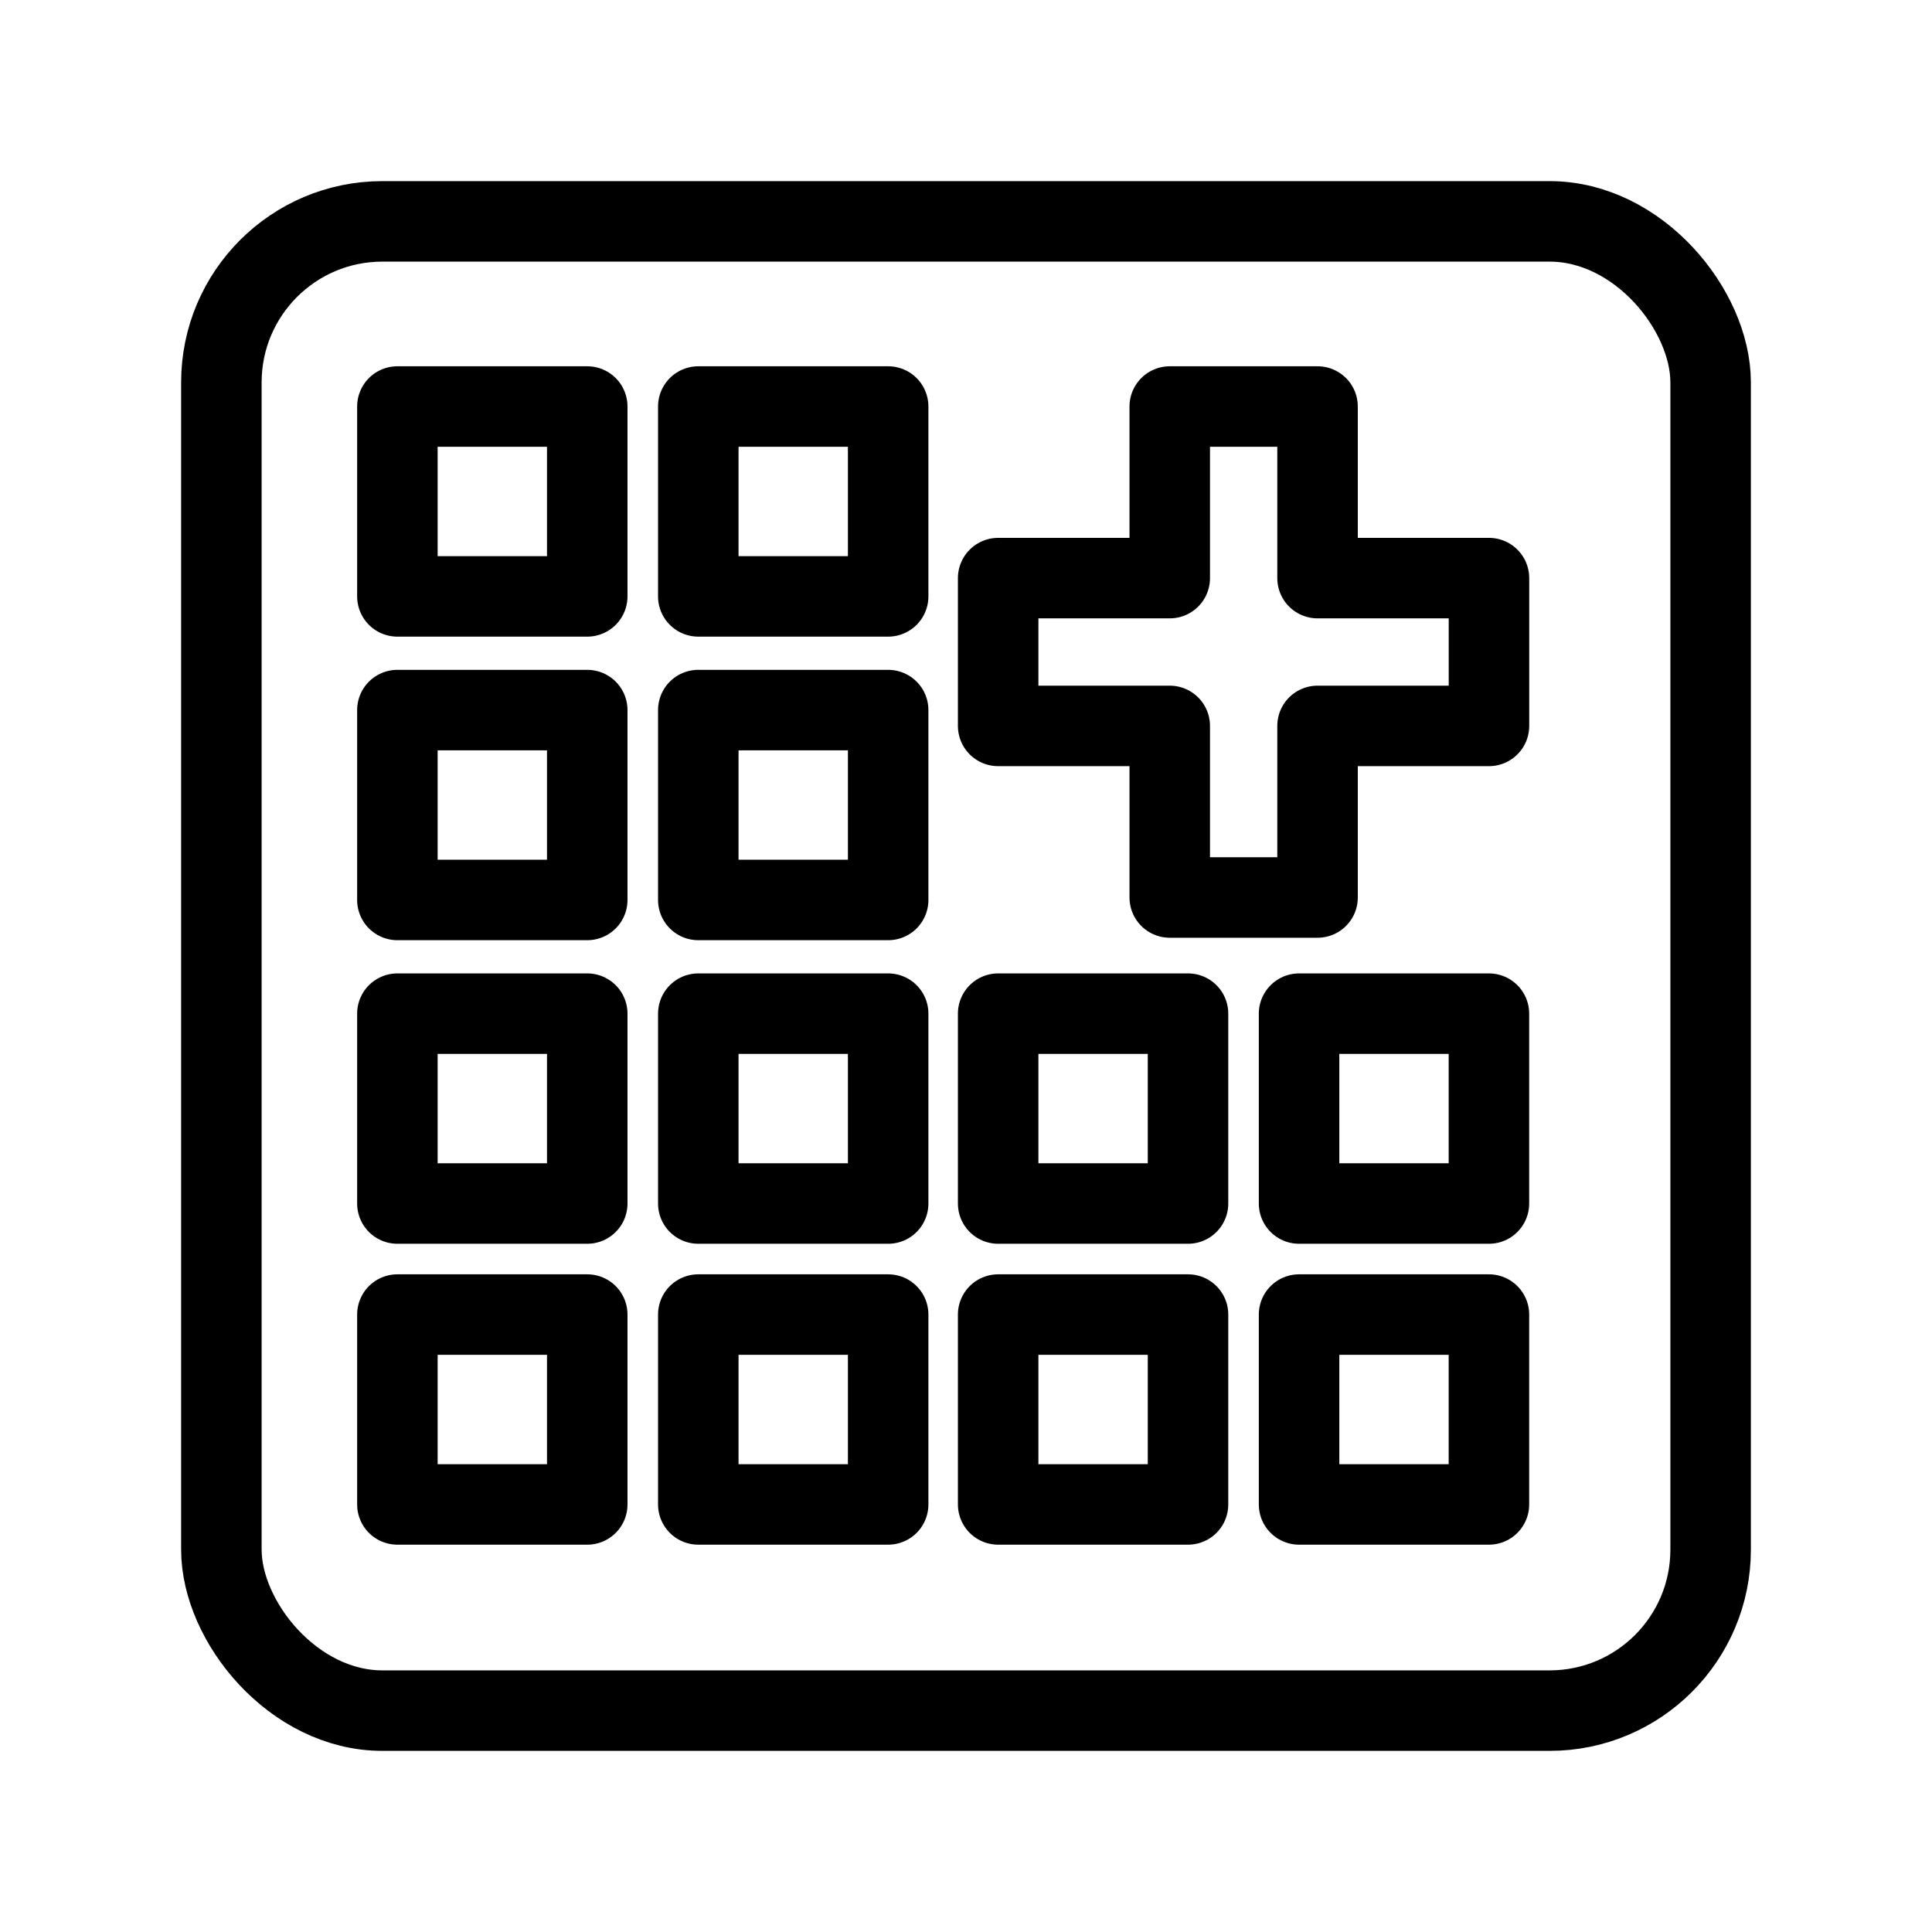 <?xml version="1.0" encoding="UTF-8"?><svg id="a" xmlns="http://www.w3.org/2000/svg" viewBox="0 0 48 48"><defs><style>.b{stroke-width:2px;fill:none;stroke:#000;stroke-linecap:round;stroke-linejoin:round;}</style></defs><rect class="b" x="5.5" y="5.5" width="37" height="37" rx="4" ry="4"/><rect class="b" x="9.873" y="10.1" width="4.717" height="4.717"/><rect class="b" x="17.349" y="10.1" width="4.717" height="4.717"/><rect class="b" x="24.799" y="25.184" width="4.717" height="4.717"/><rect class="b" x="32.275" y="25.184" width="4.717" height="4.717"/><rect class="b" x="9.873" y="25.184" width="4.717" height="4.717"/><rect class="b" x="17.349" y="25.184" width="4.717" height="4.717"/><rect class="b" x="24.799" y="32.66" width="4.717" height="4.717"/><rect class="b" x="9.873" y="32.66" width="4.717" height="4.717"/><rect class="b" x="17.349" y="32.66" width="4.717" height="4.717"/><rect class="b" x="32.275" y="32.66" width="4.717" height="4.717"/><rect class="b" x="9.873" y="17.642" width="4.717" height="4.717"/><rect class="b" x="17.349" y="17.642" width="4.717" height="4.717"/><polygon class="b" points="29.062 10.1 29.062 14.363 24.799 14.363 24.799 18.035 29.062 18.035 29.062 22.298 32.734 22.298 32.734 18.035 36.993 18.035 36.993 14.363 32.734 14.363 32.734 10.1 29.062 10.1"/></svg>